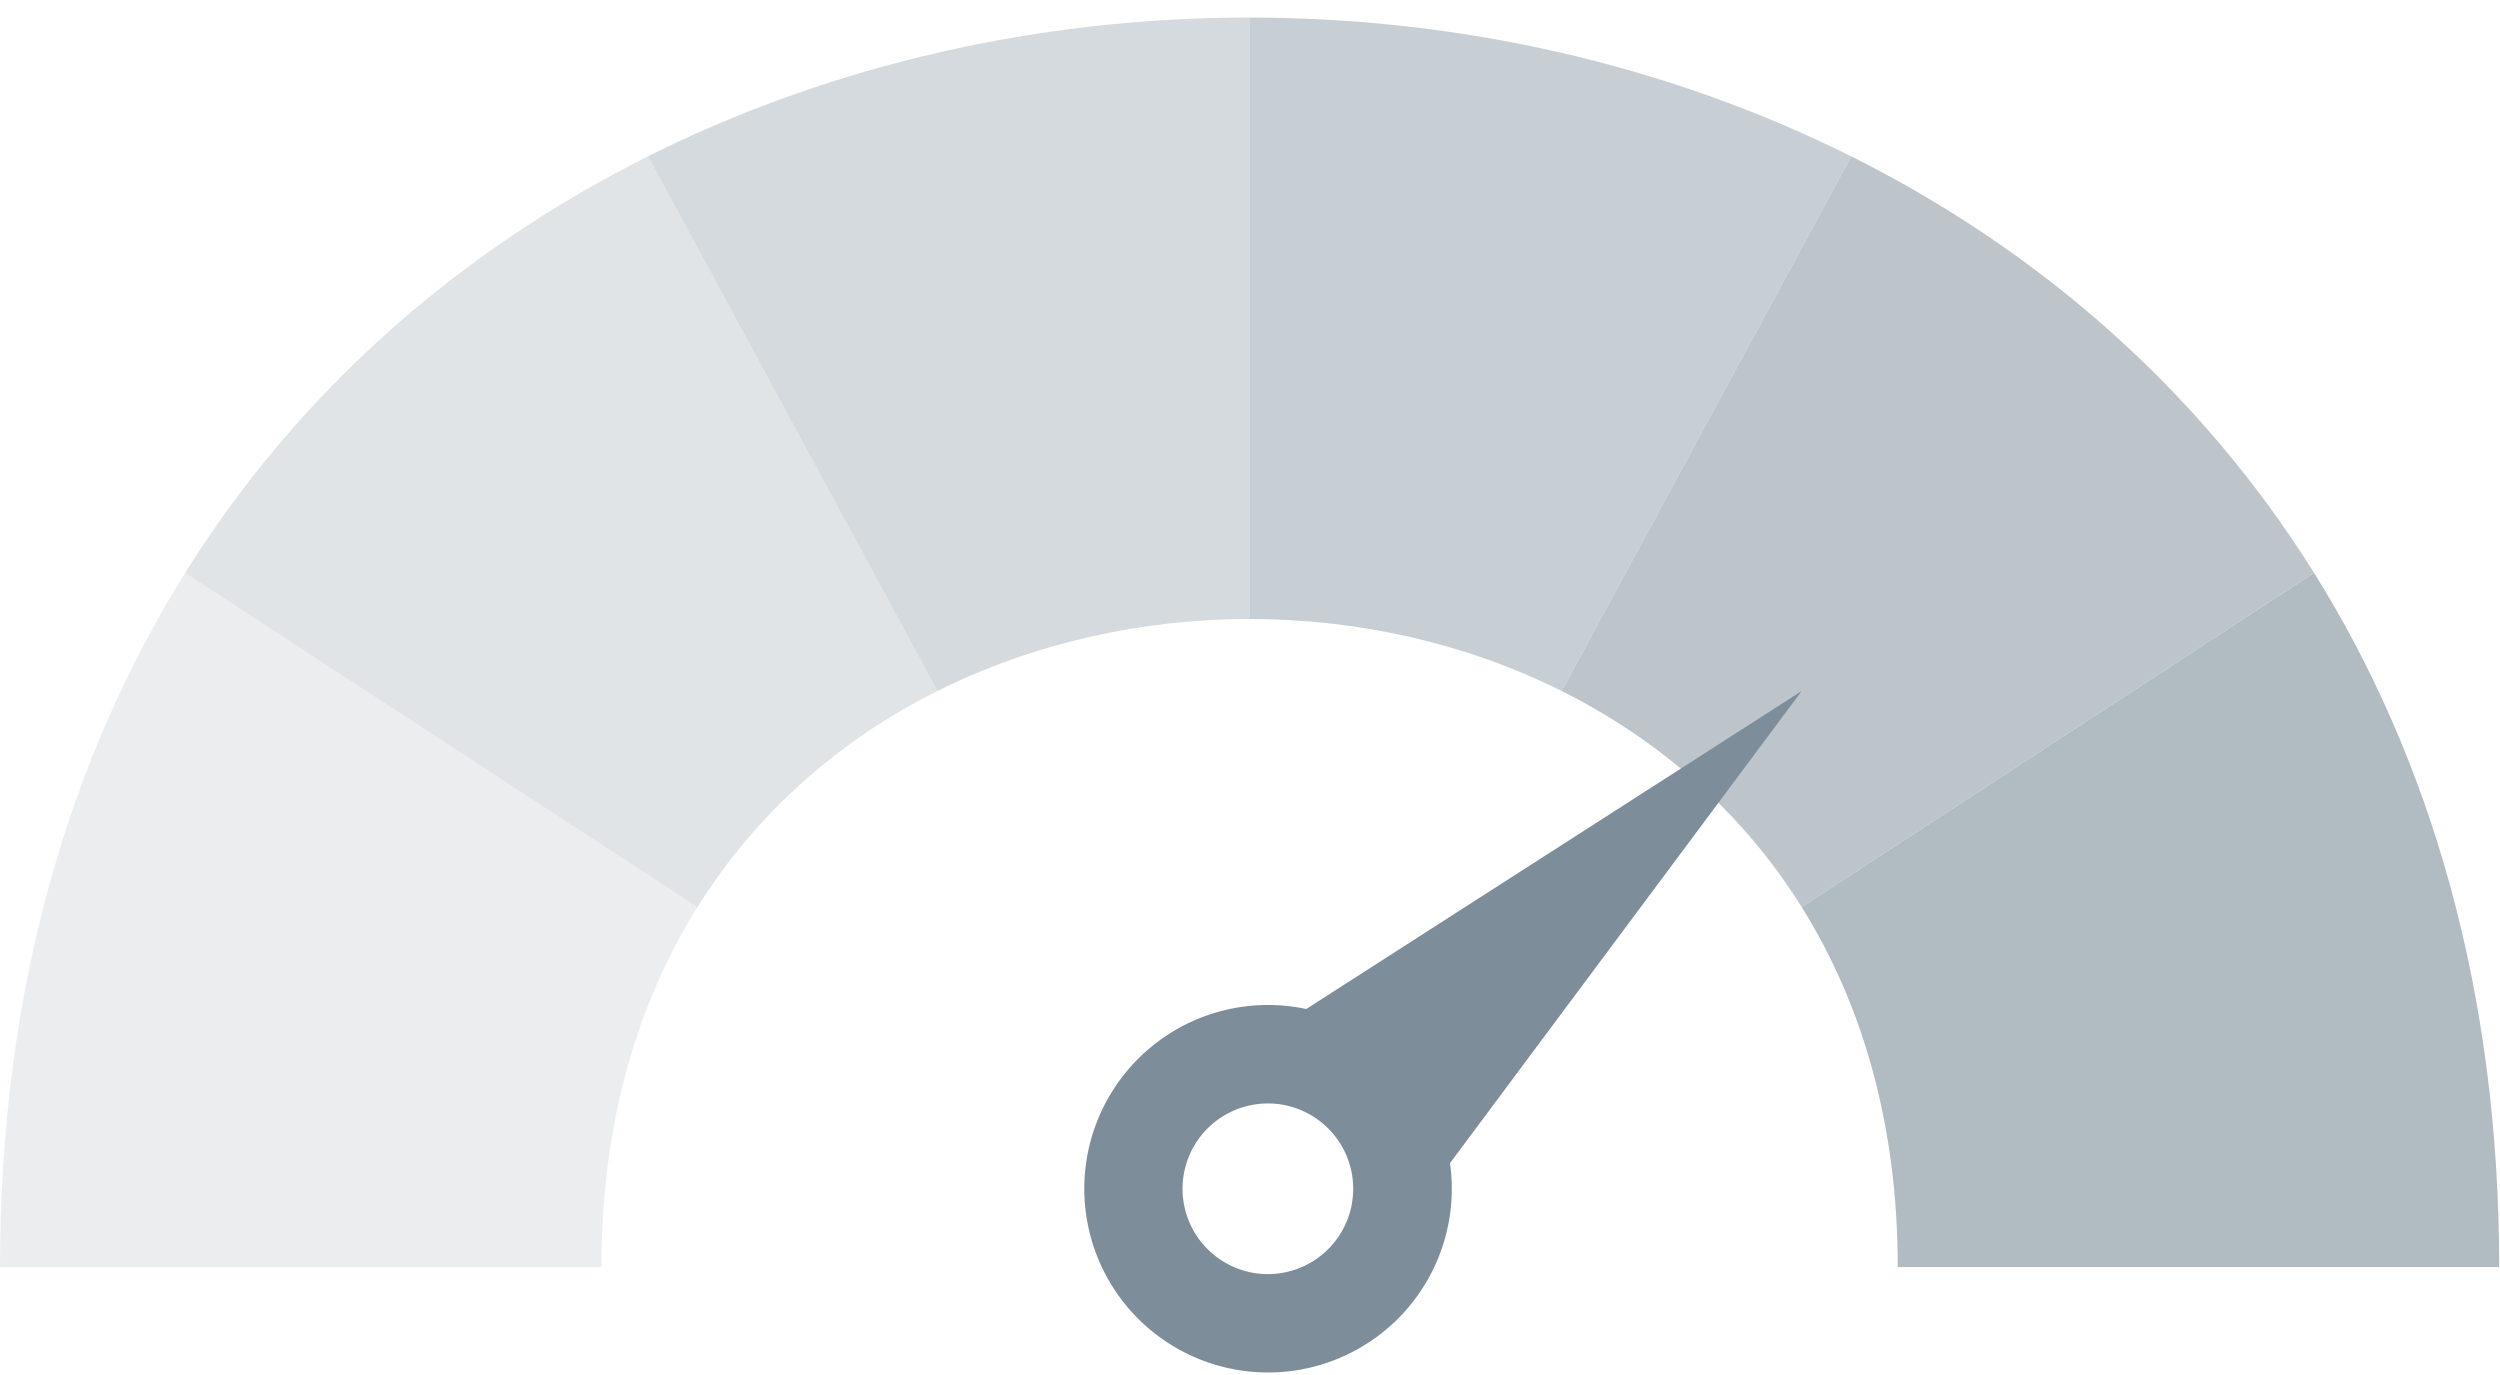 <svg xmlns="http://www.w3.org/2000/svg" width="40" height="22" viewBox="0 0 40 22">
    <g fill="none" fill-rule="evenodd">
        <path fill="#B1BBC2" d="M28.827 14.513c.96 1.536 1.537 3.456 1.537 5.76h9.623c0-4.442-1.111-8.145-2.962-11.107l-8.198 5.347"/>
        <path fill="#B1BBC2" fill-opacity=".85" d="M24.986 11.056c1.537.768 2.881 1.92 3.841 3.457l8.198-5.347c-1.852-2.961-4.443-5.183-7.405-6.664l-4.634 8.554"/>
        <path fill="#B1BBC2" fill-opacity=".7" d="M19.993 9.904c1.729 0 3.457.384 4.993 1.152l4.634-8.554C26.658 1.022 23.326.281 19.993.281v9.623"/>
        <path fill="#7D8D9A" d="M20.9 16.144l7.927-5.088L23.2 18.61a2.94 2.94 0 1 1-2.3-2.466zm-1.545 1.878a1.365 1.365 0 1 0 1.862 1.997 1.365 1.365 0 0 0-1.862-1.997z"/>
        <path fill="#B1BBC2" fill-opacity=".55" d="M15 11.056c1.537-.768 3.265-1.152 4.993-1.152V.28c-3.332 0-6.664.74-9.626 2.221L15 11.056"/>
        <path fill="#B1BBC2" fill-opacity=".4" d="M11.16 14.513c.96-1.537 2.304-2.69 3.84-3.457l-4.633-8.554C7.405 3.983 4.813 6.205 2.962 9.166l8.197 5.347"/>
        <path fill="#B1BBC2" fill-opacity=".25" d="M9.623 20.274c0-2.305.576-4.225 1.536-5.761L2.962 9.166C1.111 12.128 0 15.831 0 20.274h9.623"/>
    </g>
</svg>
